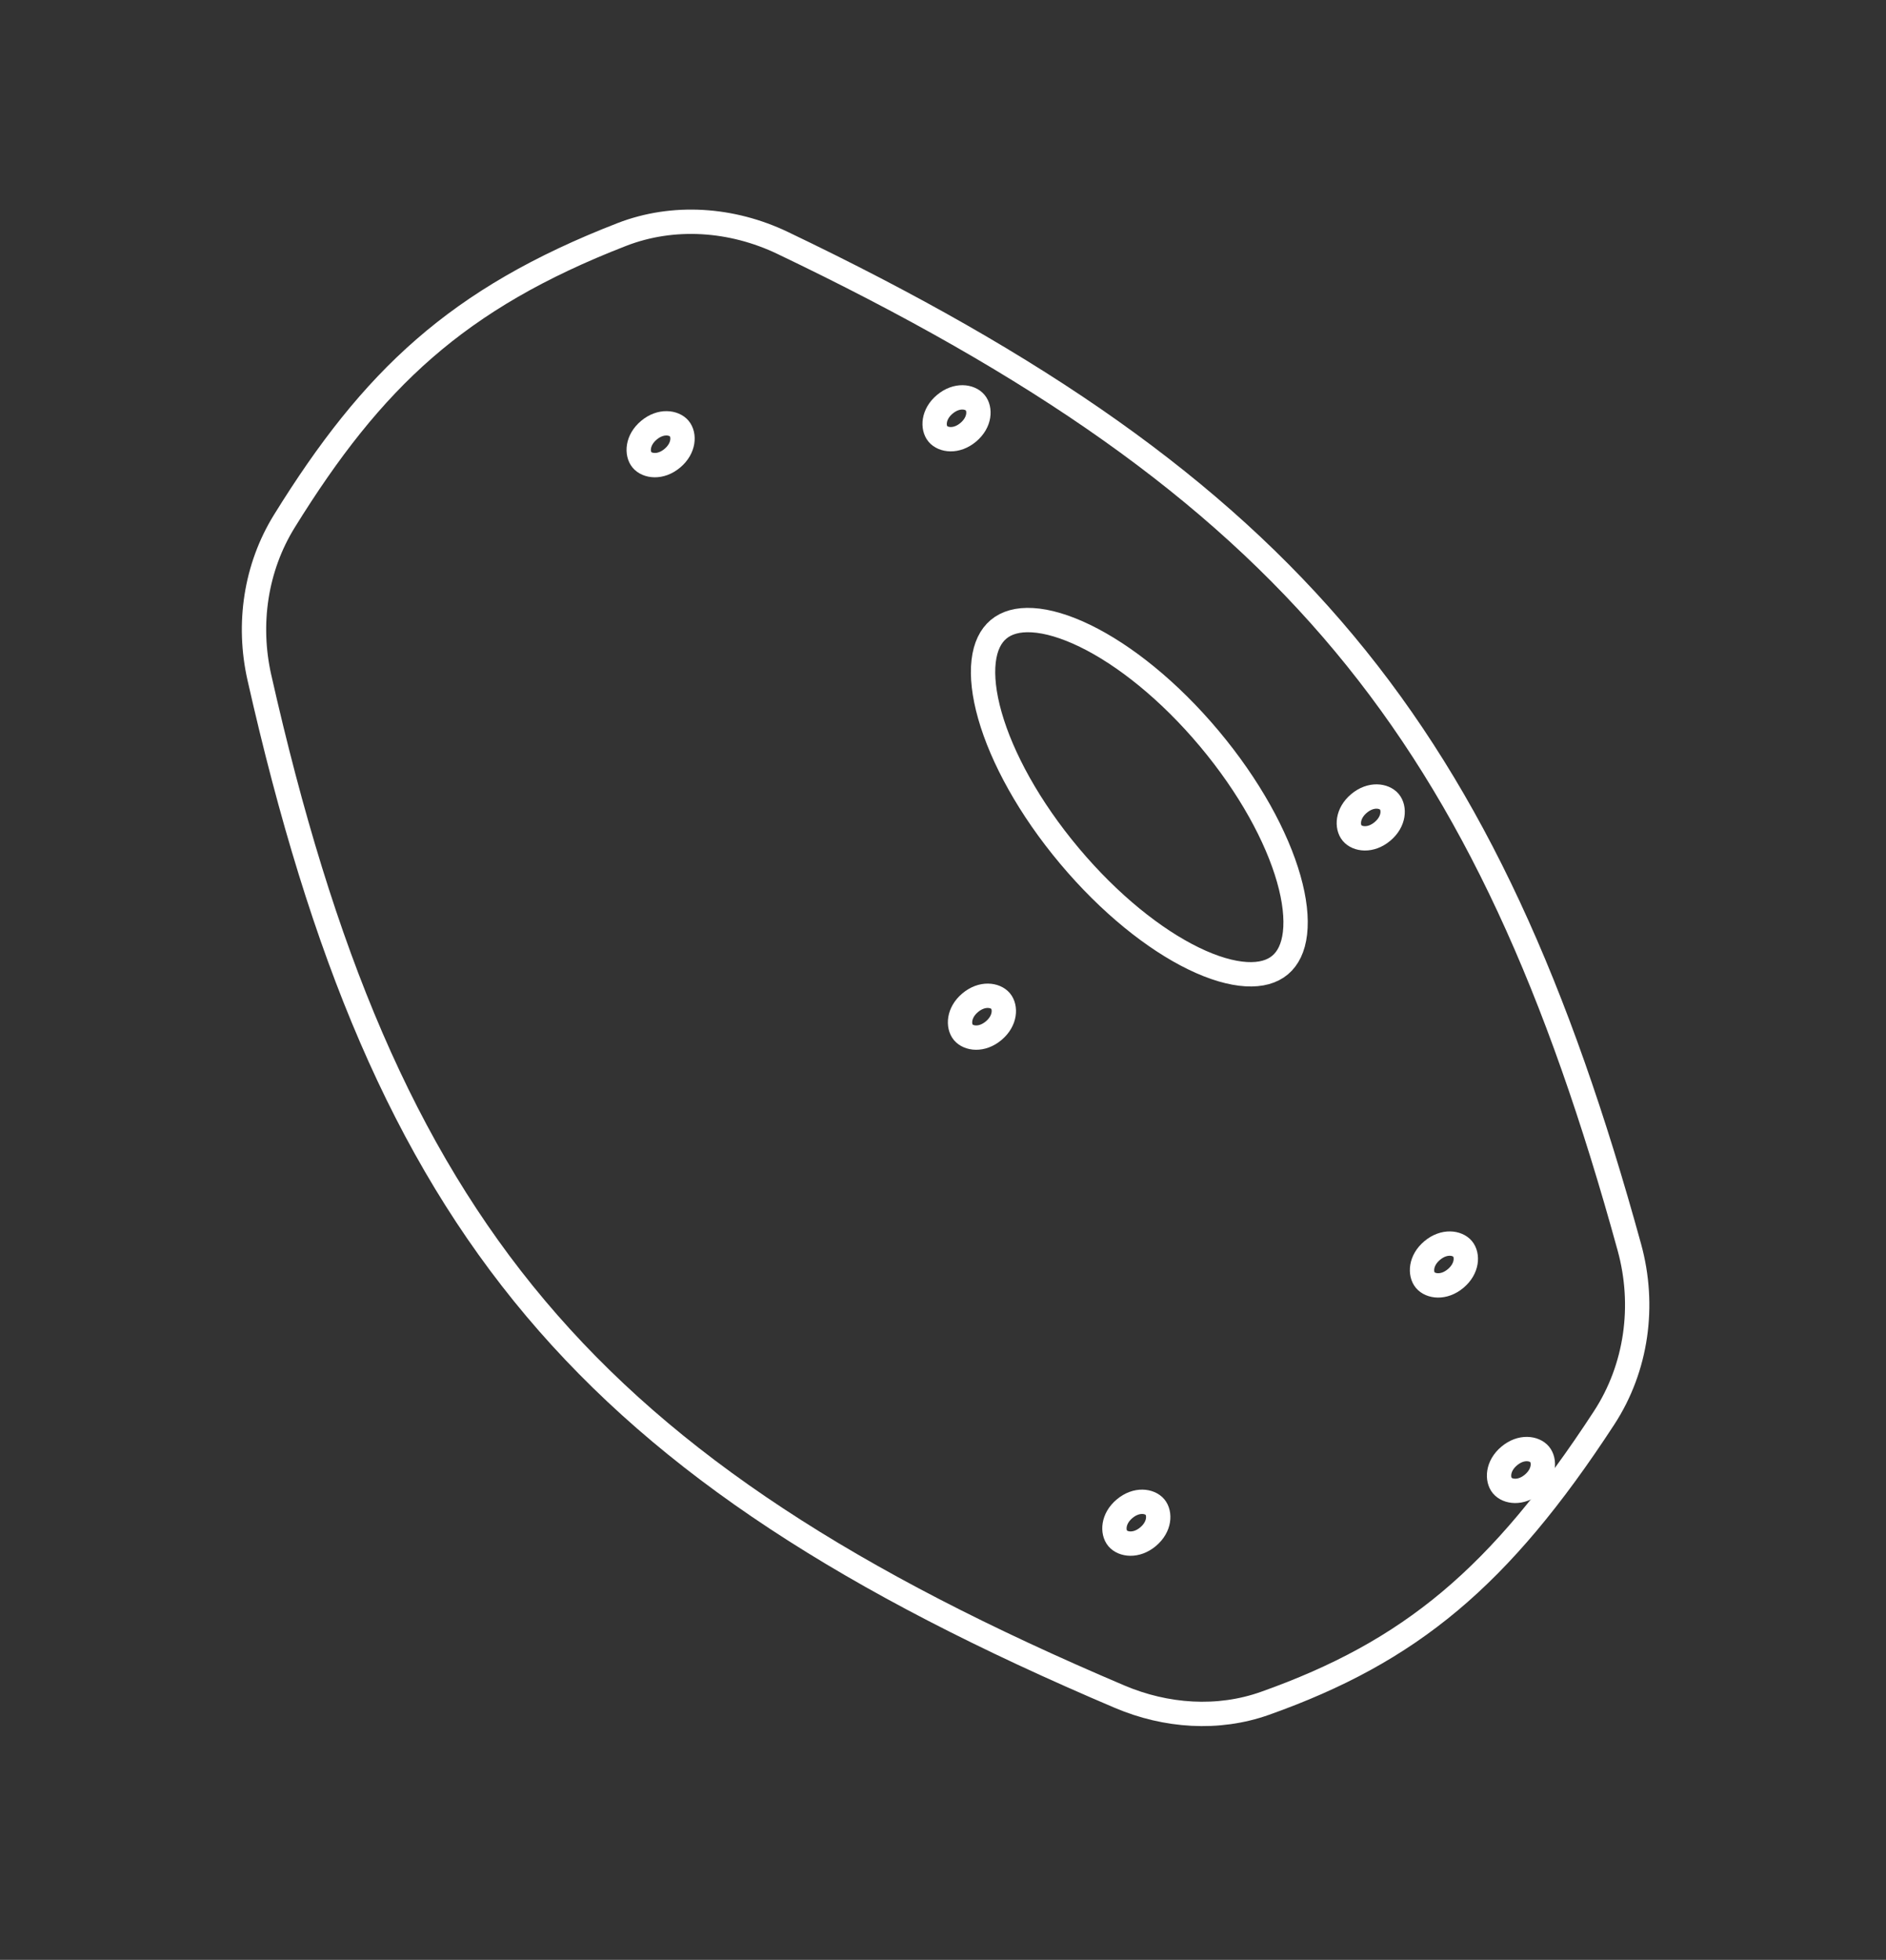<svg xmlns="http://www.w3.org/2000/svg" width="155" height="161" viewBox="0 0 155 161" fill="none">
<rect x="0" y="0" width="155" height="161" fill="#333333" stroke="none"/>
<path d="M64.321 19.957C85.347 30.012 99.804 40.065 110.467 52.849C121.13 65.632 128.063 81.224 133.91 102.469C135.222 107.237 134.518 112.36 131.833 116.477C127.537 123.064 123.544 127.862 119.151 131.542C114.766 135.215 109.944 137.807 103.955 139.931C100.105 141.297 95.835 141.003 92.018 139.383C69.979 130.024 54.891 120.384 44.026 107.49C33.162 94.598 26.443 78.359 21.316 55.655C20.323 51.257 21.011 46.621 23.369 42.814C27.001 36.949 30.554 32.386 34.87 28.634C39.182 24.884 44.295 21.909 51.085 19.271C55.344 17.616 60.148 17.961 64.321 19.957Z" stroke="white" stroke-width="2"/>
<path d="M105.205 79.277C104.553 79.824 103.631 80.1 102.412 80.028C101.186 79.955 99.721 79.53 98.103 78.744C94.868 77.173 91.193 74.246 87.889 70.309C84.585 66.372 82.341 62.244 81.356 58.786C80.863 57.056 80.699 55.539 80.84 54.319C80.981 53.106 81.413 52.246 82.064 51.699C82.716 51.153 83.638 50.876 84.856 50.949C86.082 51.021 87.547 51.447 89.166 52.233C92.401 53.803 96.076 56.73 99.38 60.667C102.683 64.604 104.928 68.732 105.913 72.191C106.406 73.921 106.57 75.438 106.429 76.657C106.288 77.87 105.856 78.73 105.205 79.277Z" stroke="white" stroke-width="2"/>
<path d="M55.257 37.642C54.274 38.467 53.188 38.288 52.76 37.779C52.333 37.269 52.346 36.169 53.328 35.344C54.311 34.519 55.397 34.698 55.825 35.208C56.252 35.717 56.239 36.818 55.257 37.642Z" stroke="white" stroke-width="2"/>
<path d="M119.632 105.028C118.649 105.852 117.564 105.674 117.136 105.164C116.708 104.654 116.721 103.554 117.704 102.73C118.687 101.905 119.772 102.083 120.2 102.593C120.628 103.103 120.615 104.203 119.632 105.028Z" stroke="white" stroke-width="2"/>
<path d="M79.577 35.511C78.594 36.336 77.508 36.157 77.08 35.648C76.653 35.138 76.665 34.038 77.648 33.213C78.631 32.388 79.717 32.567 80.144 33.077C80.572 33.586 80.559 34.686 79.577 35.511Z" stroke="white" stroke-width="2"/>
<path d="M113.618 68.301C112.635 69.126 111.549 68.948 111.122 68.438C110.694 67.928 110.707 66.828 111.689 66.003C112.672 65.178 113.758 65.357 114.186 65.867C114.613 66.376 114.601 67.477 113.618 68.301Z" stroke="white" stroke-width="2"/>
<path d="M81.664 84.671C80.681 85.495 79.596 85.317 79.168 84.807C78.74 84.297 78.753 83.197 79.736 82.372C80.719 81.548 81.804 81.726 82.232 82.236C82.66 82.746 82.647 83.846 81.664 84.671Z" stroke="white" stroke-width="2"/>
<path d="M125.963 121.907C124.98 122.732 123.895 122.553 123.467 122.044C123.039 121.534 123.052 120.434 124.035 119.609C125.018 118.784 126.103 118.963 126.531 119.472C126.959 119.982 126.946 121.082 125.963 121.907Z" stroke="white" stroke-width="2"/>
<path d="M94.353 126.24C93.37 127.064 92.284 126.886 91.856 126.376C91.429 125.866 91.442 124.766 92.424 123.942C93.407 123.117 94.493 123.295 94.921 123.805C95.348 124.315 95.336 125.415 94.353 126.24Z" stroke="white" stroke-width="2"/>
</svg>